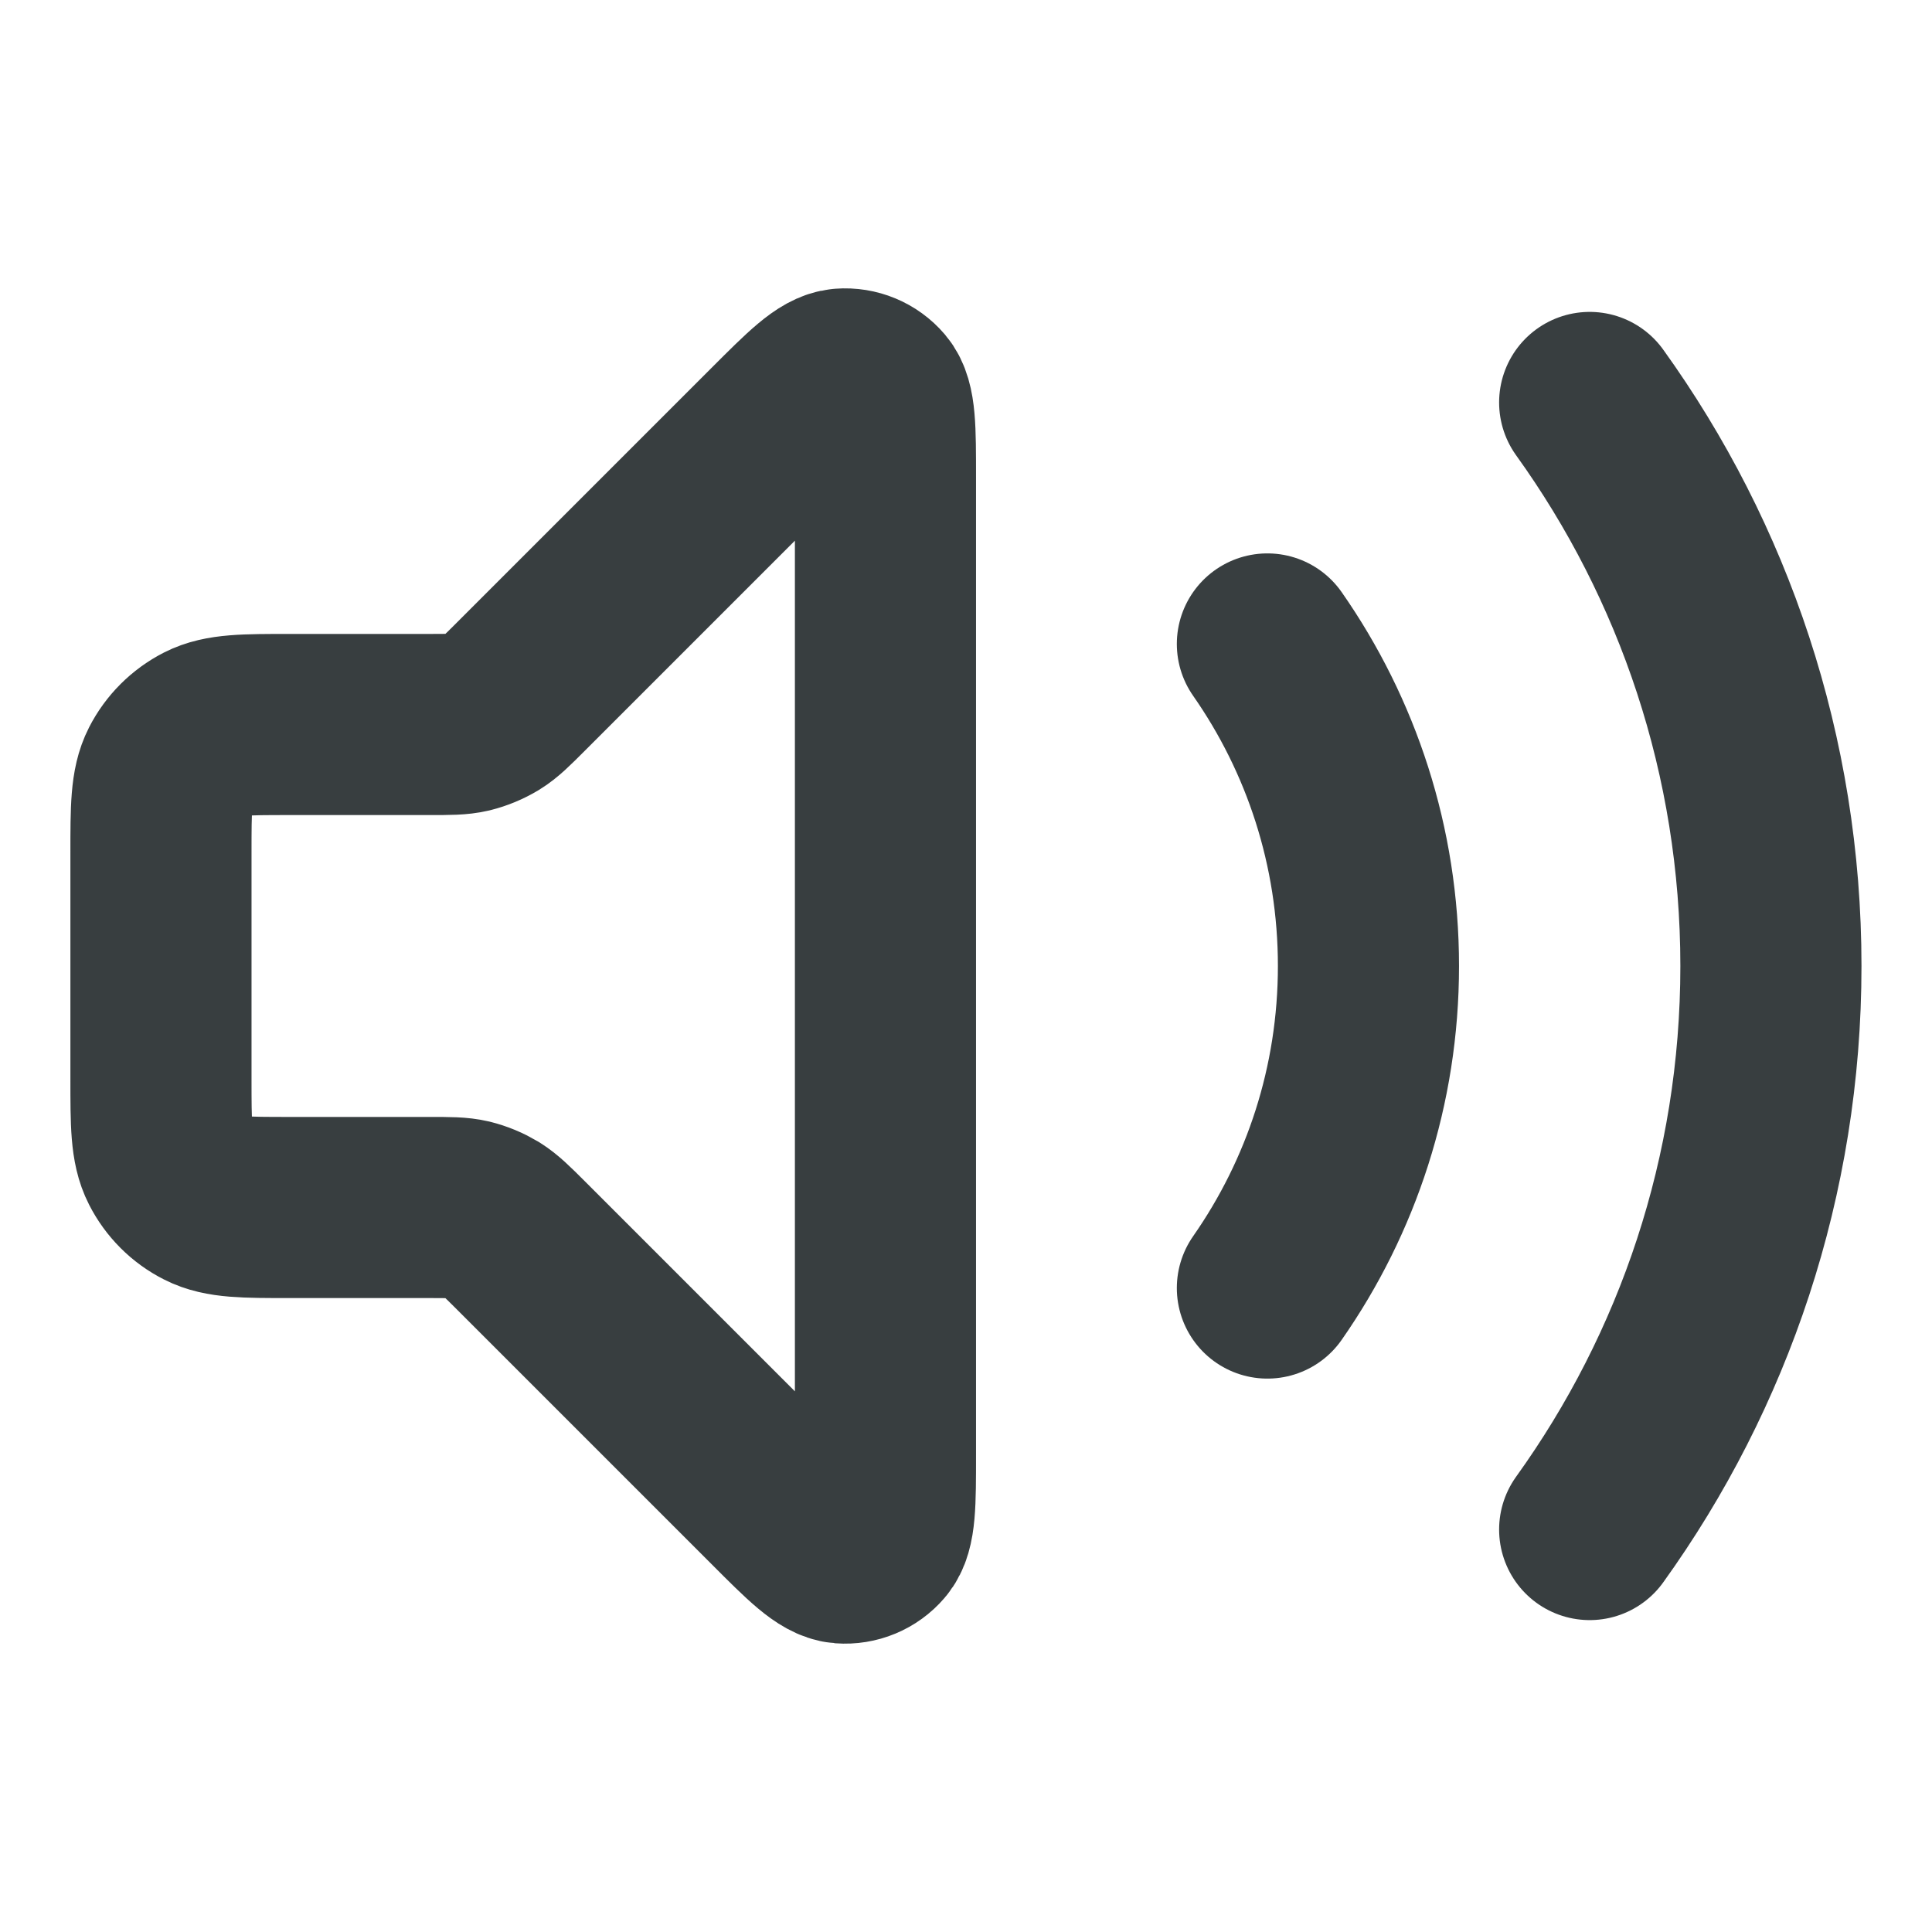 <svg width="16" height="16" viewBox="0 0 16 16" fill="none" xmlns="http://www.w3.org/2000/svg">
<path d="M13.165 3.333C14.11 4.647 14.666 6.259 14.666 8C14.666 9.742 14.11 11.353 13.165 12.667M10.496 5.333C11.024 6.089 11.333 7.009 11.333 8C11.333 8.992 11.024 9.911 10.496 10.667M6.423 3.577L4.312 5.688C4.197 5.803 4.139 5.861 4.072 5.902C4.012 5.938 3.947 5.965 3.879 5.982C3.802 6 3.721 6 3.558 6H2.4C2.026 6 1.84 6 1.697 6.073C1.572 6.137 1.47 6.239 1.406 6.364C1.333 6.507 1.333 6.693 1.333 7.067V8.933C1.333 9.307 1.333 9.493 1.406 9.636C1.47 9.762 1.572 9.864 1.697 9.927C1.84 10 2.026 10 2.4 10H3.558C3.721 10 3.802 10 3.879 10.018C3.947 10.035 4.012 10.062 4.072 10.098C4.139 10.14 4.197 10.197 4.312 10.312L6.423 12.423C6.708 12.709 6.851 12.851 6.974 12.861C7.08 12.869 7.184 12.826 7.253 12.745C7.333 12.652 7.333 12.45 7.333 12.046V3.954C7.333 3.55 7.333 3.349 7.253 3.255C7.184 3.174 7.08 3.131 6.974 3.139C6.851 3.149 6.708 3.292 6.423 3.577Z" stroke="#383E40" stroke-width="1.5" stroke-linecap="round" stroke-linejoin="round"/>
</svg>

